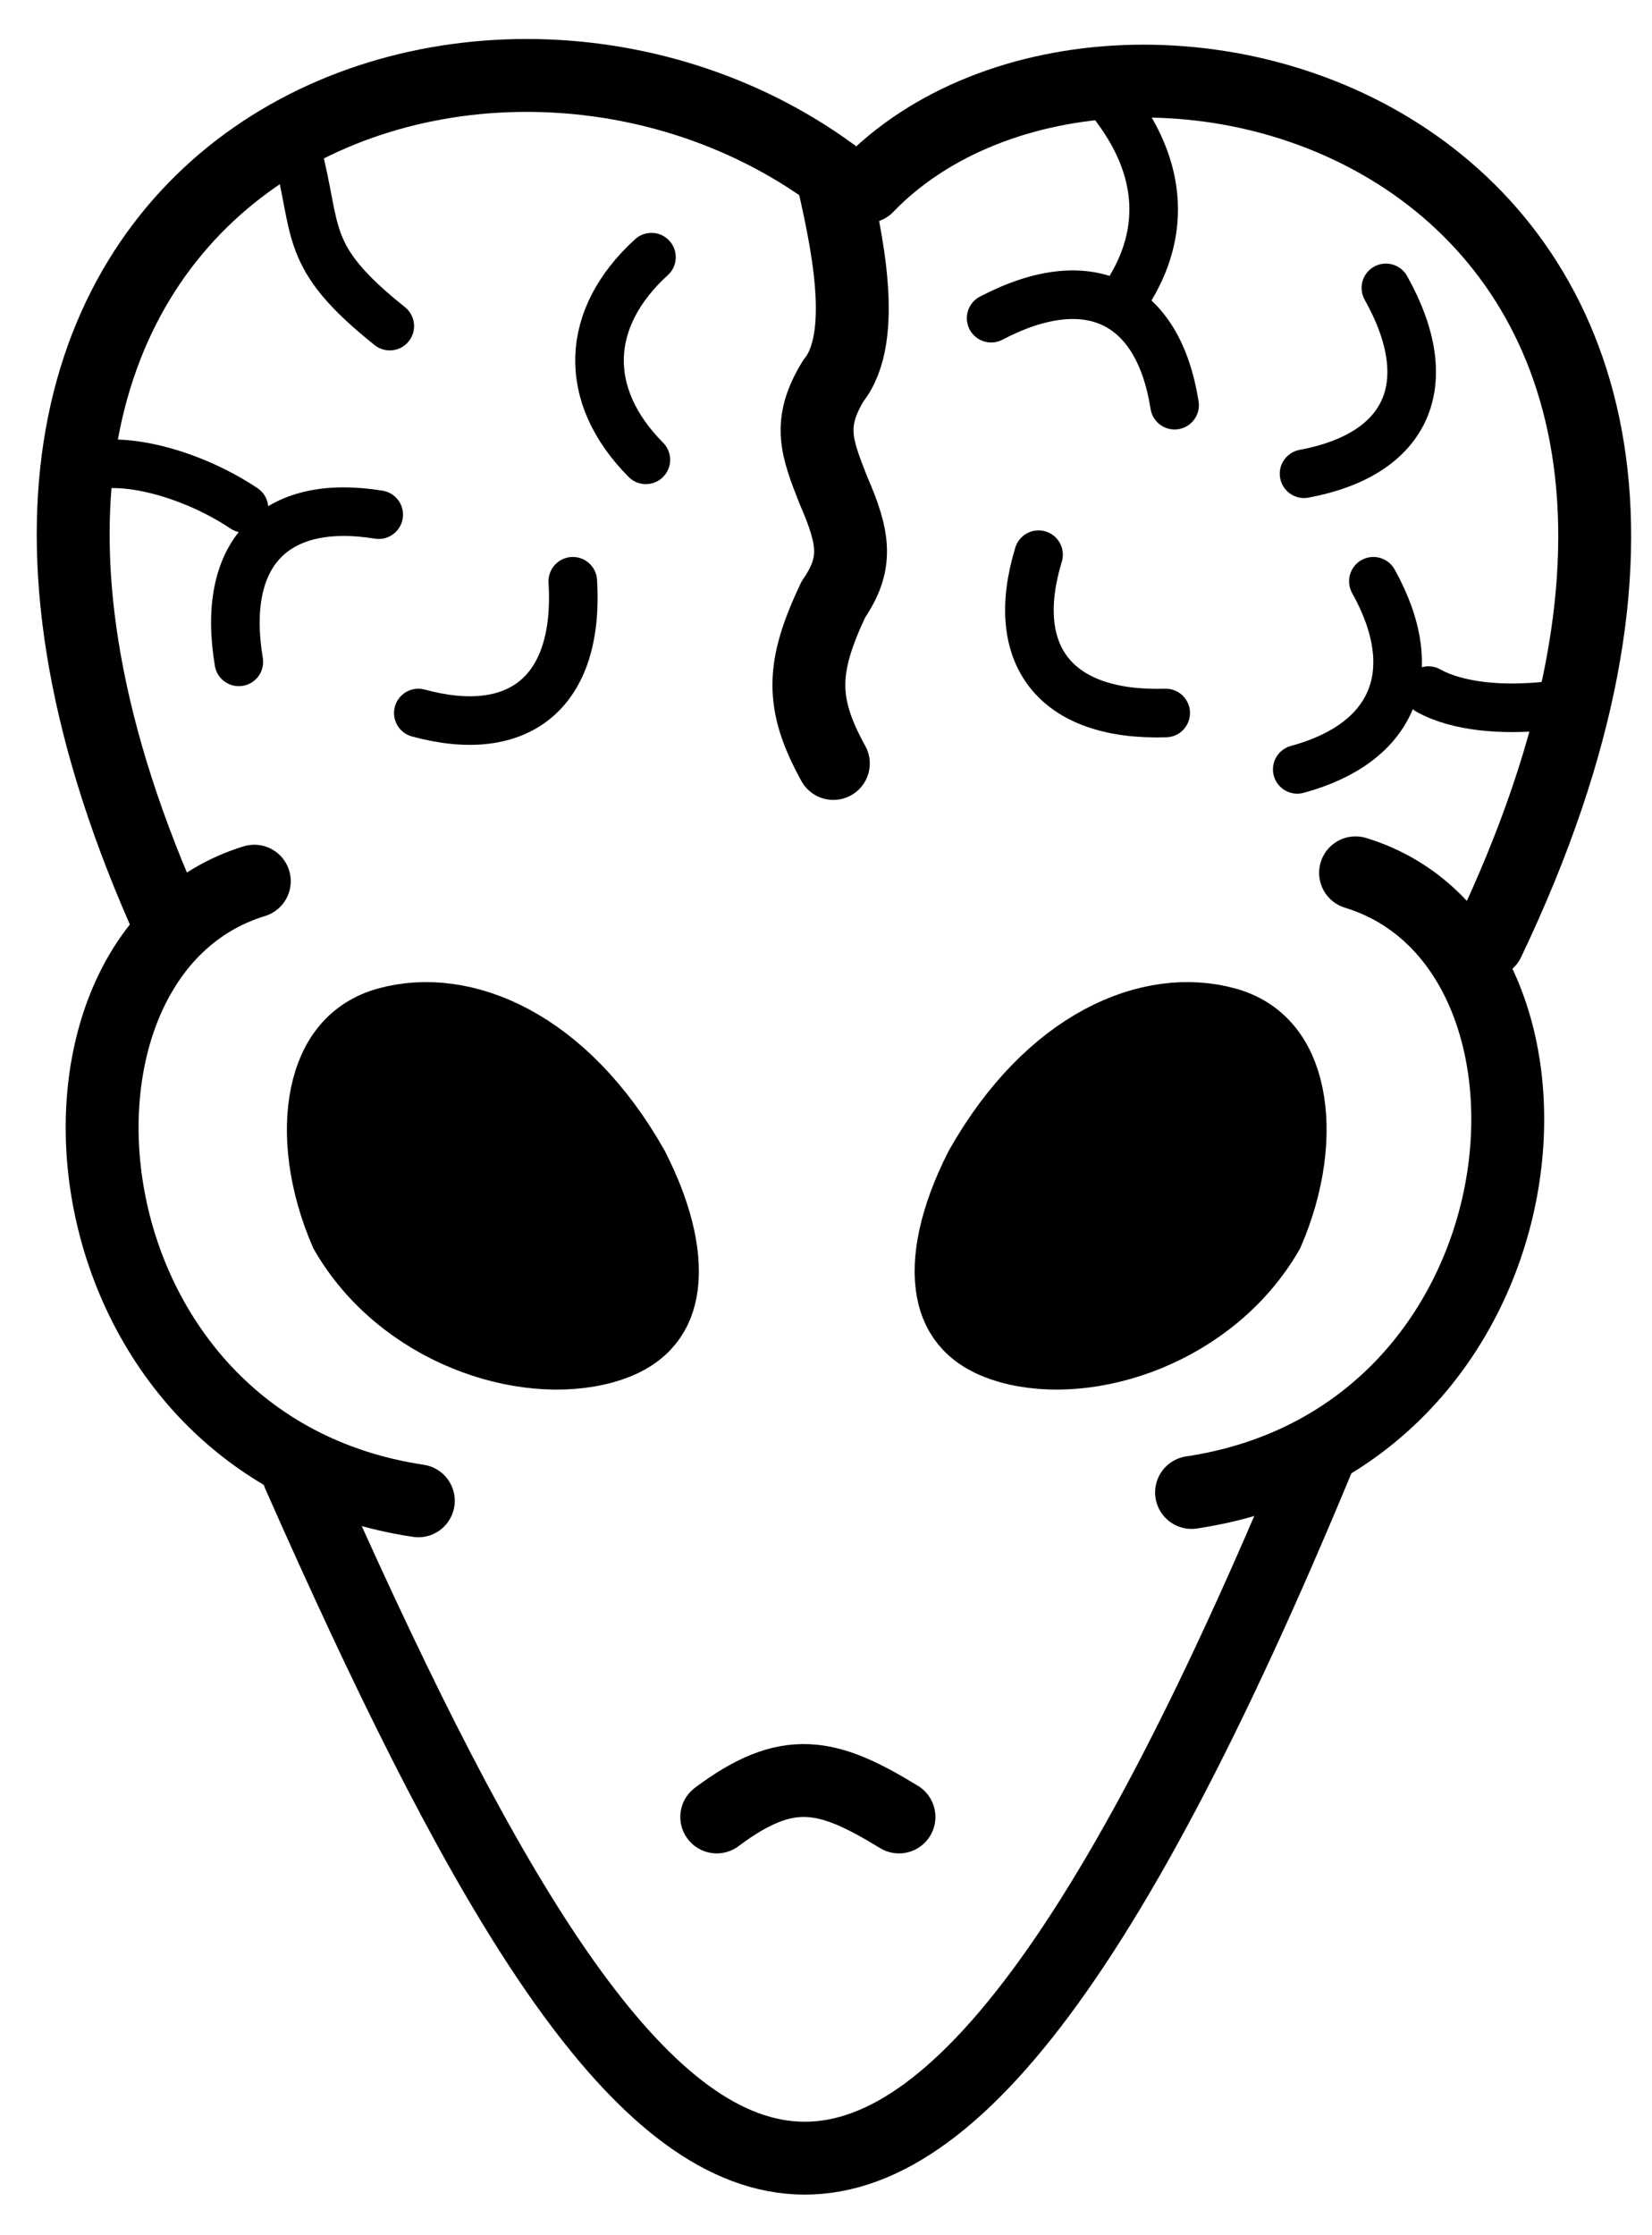 <svg width="68" height="92" viewBox="0 0 68 92" fill="none" xmlns="http://www.w3.org/2000/svg">
<path d="M52.173 50.71C49.854 54.719 44.87 56.368 41.562 55.445C40.073 55.029 39.419 54.197 39.218 53.12C38.99 51.906 39.309 50.163 40.382 48.06C43.28 42.954 47.386 41.276 50.471 42.137C51.812 42.511 52.646 43.521 52.967 45.068C53.296 46.647 53.045 48.691 52.173 50.71Z" fill="black" stroke="black" stroke-width="3"/>
<path d="M14.242 50.71C16.561 54.719 21.545 56.368 24.853 55.445C26.342 55.029 26.996 54.197 27.198 53.12C27.425 51.906 27.107 50.163 26.033 48.06C23.135 42.954 19.029 41.276 15.944 42.137C14.603 42.511 13.769 43.521 13.448 45.068C13.119 46.647 13.37 48.691 14.242 50.71Z" fill="black" stroke="black" stroke-width="3"/>
<path d="M29.503 74.784C32.433 72.589 34.075 72.989 37.004 74.784" stroke="black" stroke-width="3" stroke-linecap="round" stroke-linejoin="round"/>
<path d="M3.293 19.324C4.793 18.673 7.793 19.423 10.043 20.923" stroke="black" stroke-width="2" stroke-linecap="round" stroke-linejoin="round"/>
<path d="M9.831 27.242C9.081 22.741 11.332 20.491 15.589 21.183" stroke="black" stroke-width="2" stroke-linecap="round" stroke-linejoin="round"/>
<path d="M63.636 29.057C61.873 29.244 60.008 29.101 58.798 28.424" stroke="black" stroke-width="2" stroke-linecap="round" stroke-linejoin="round"/>
<path d="M56.531 23.924C58.621 27.674 57.359 30.595 53.398 31.667" stroke="black" stroke-width="2" stroke-linecap="round" stroke-linejoin="round"/>
<path d="M45.934 4.422C47.999 7.189 47.973 10.005 46.052 12.581" stroke="black" stroke-width="2" stroke-linecap="round" stroke-linejoin="round"/>
<path d="M40.797 13.096C44.839 10.98 47.678 12.416 48.349 16.677" stroke="black" stroke-width="2" stroke-linecap="round" stroke-linejoin="round"/>
<path d="M16.044 13.422C12.421 10.529 13.115 9.585 12.229 6.233" stroke="black" stroke-width="2" stroke-linecap="round" stroke-linejoin="round"/>
<path d="M23.578 23.924C23.854 28.478 21.381 30.481 17.219 29.347" stroke="black" stroke-width="2" stroke-linecap="round" stroke-linejoin="round"/>
<path d="M26.585 18.926C23.932 16.252 24.08 13.076 26.816 10.585" stroke="black" stroke-width="2" stroke-linecap="round" stroke-linejoin="round"/>
<path d="M57.046 11.849C59.275 15.83 57.919 18.709 53.678 19.499" stroke="black" stroke-width="2" stroke-linecap="round" stroke-linejoin="round"/>
<path d="M47.983 29.347C43.422 29.488 41.493 26.957 42.749 22.83" stroke="black" stroke-width="2" stroke-linecap="round" stroke-linejoin="round"/>
<path d="M55.798 35.925C65.779 38.976 64.049 59.177 49.047 61.428" stroke="black" stroke-width="3" stroke-linecap="round" stroke-linejoin="round"/>
<path d="M10.468 36.269C0.487 39.32 2.217 59.521 17.219 61.772" stroke="black" stroke-width="3" stroke-linecap="round" stroke-linejoin="round"/>
<path d="M34.302 7.422C34.796 9.672 35.778 13.842 34.302 15.673C33.227 17.43 33.613 18.416 34.302 20.173C35.181 22.183 35.31 23.204 34.302 24.674C32.998 27.44 32.923 28.926 34.302 31.424" stroke="black" stroke-width="3" stroke-linecap="round" stroke-linejoin="round"/>
<path d="M34.941 7.68C20.544 -3.829 -7.405 6.391 7.043 38.175" stroke="black" stroke-width="3" stroke-linecap="round" stroke-linejoin="round"/>
<path d="M35.691 7.68C46.047 -3.079 77.008 5.75 61.256 38.754" stroke="black" stroke-width="3" stroke-linecap="round" stroke-linejoin="round"/>
<path d="M54.298 59.927C36.296 103.432 26.545 92.931 12.294 60.678" stroke="black" stroke-width="3" stroke-linecap="round" stroke-linejoin="round"/>
</svg>
